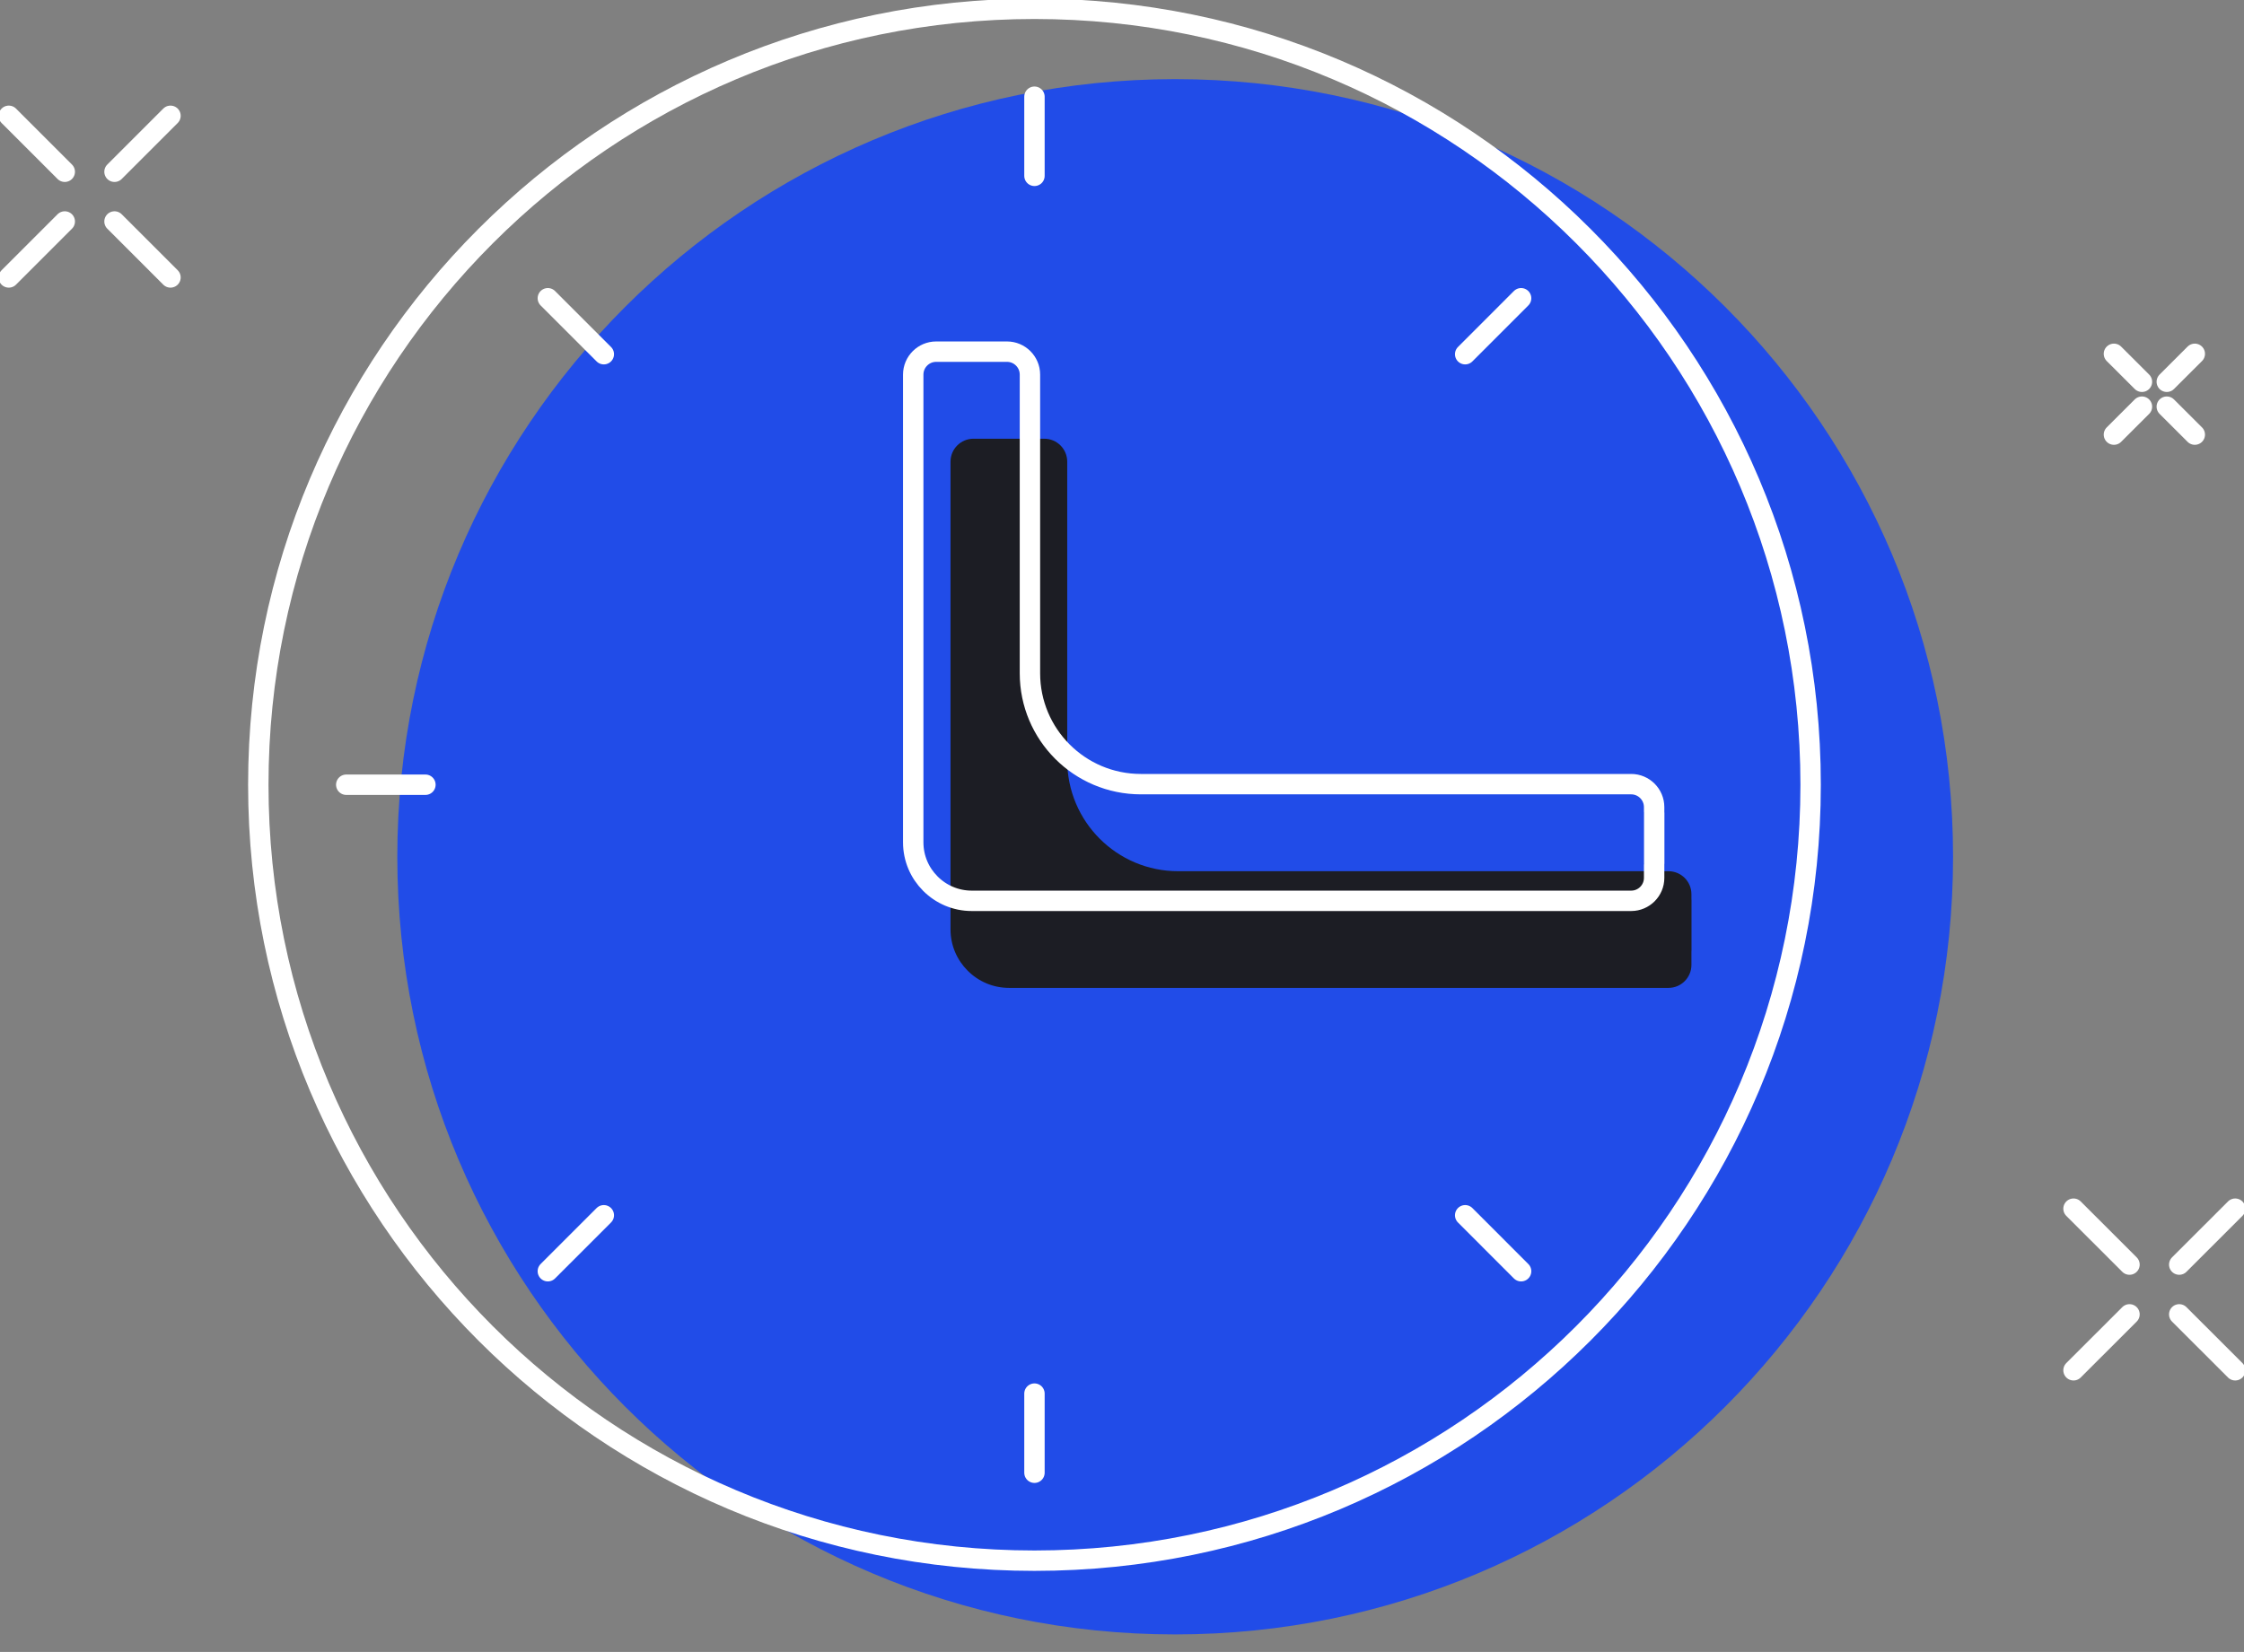 <svg width="110" height="81" viewBox="0 0 110 81" fill="none" xmlns="http://www.w3.org/2000/svg">
<rect x="0" y="0" width="110" height="81" fill="#808080" stroke="none"/>
<g id="main" clip-path="url(#clip0_3711_1748)">
<path id="Vector" d="M57.607 80.142C78.666 80.142 95.738 63.07 95.738 42.011C95.738 20.952 78.666 3.88 57.607 3.88C36.548 3.88 19.476 20.952 19.476 42.011C19.476 63.07 36.548 80.142 57.607 80.142Z" fill="#214CE8"/>
<path id="Vector_2" d="M50.709 76.526C71.722 76.526 88.756 59.491 88.756 38.479C88.756 17.466 71.722 0.432 50.709 0.432C29.696 0.432 12.662 17.466 12.662 38.479C12.662 59.491 29.696 76.526 50.709 76.526Z" stroke="white" stroke-linecap="round" stroke-linejoin="round"/>
<g id="Group">
<path id="Vector_3" d="M101.643 59.266L104.387 62.008" stroke="white" stroke-linecap="round" stroke-linejoin="round"/>
<path id="Vector_4" d="M101.643 67.19L104.387 64.448" stroke="white" stroke-linecap="round" stroke-linejoin="round"/>
<path id="Vector_5" d="M109.569 67.19L106.825 64.448" stroke="white" stroke-linecap="round" stroke-linejoin="round"/>
<path id="Vector_6" d="M109.569 59.266L106.825 62.008" stroke="white" stroke-linecap="round" stroke-linejoin="round"/>
</g>
<g id="Group_2">
<path id="Vector_7" d="M0.431 5.678L3.175 8.422" stroke="white" stroke-linecap="round" stroke-linejoin="round"/>
<path id="Vector_8" d="M0.431 13.604L3.175 10.86" stroke="white" stroke-linecap="round" stroke-linejoin="round"/>
<path id="Vector_9" d="M8.357 13.604L5.613 10.86" stroke="white" stroke-linecap="round" stroke-linejoin="round"/>
<path id="Vector_10" d="M8.357 5.678L5.613 8.422" stroke="white" stroke-linecap="round" stroke-linejoin="round"/>
</g>
<path id="Vector_11" d="M50.709 4.742V8.622" stroke="white" stroke-linecap="round" stroke-linejoin="round"/>
<path id="Vector_12" d="M50.709 68.334V72.214" stroke="white" stroke-linecap="round" stroke-linejoin="round"/>
<path id="Vector_13" d="M16.973 38.478H20.854" stroke="white" stroke-linecap="round" stroke-linejoin="round"/>
<path id="Vector_14" d="M26.855 14.624L29.599 17.368" stroke="white" stroke-linecap="round" stroke-linejoin="round"/>
<path id="Vector_15" d="M71.822 59.589L74.564 62.333" stroke="white" stroke-linecap="round" stroke-linejoin="round"/>
<path id="Vector_16" d="M74.564 14.624L71.822 17.368" stroke="white" stroke-linecap="round" stroke-linejoin="round"/>
<path id="Vector_17" d="M29.599 59.589L26.855 62.333" stroke="white" stroke-linecap="round" stroke-linejoin="round"/>
<g id="Group_3">
<path id="Vector_18" d="M103.624 17.349L104.997 18.72" stroke="white" stroke-linecap="round" stroke-linejoin="round"/>
<path id="Vector_19" d="M103.624 21.311L104.997 19.94" stroke="white" stroke-linecap="round" stroke-linejoin="round"/>
<path id="Vector_20" d="M107.588 21.311L106.215 19.94" stroke="white" stroke-linecap="round" stroke-linejoin="round"/>
<path id="Vector_21" d="M107.588 17.349L106.215 18.72" stroke="white" stroke-linecap="round" stroke-linejoin="round"/>
</g>
<path id="Vector_22" d="M82.913 47.315C82.913 47.935 82.409 48.44 81.788 48.44H49.463C48.672 48.44 47.957 48.119 47.439 47.601L47.433 47.595C46.913 47.075 46.594 46.362 46.594 45.571V22.637C46.594 22.016 47.099 21.512 47.719 21.512H51.19C51.811 21.512 52.315 22.016 52.315 22.637V37.28C52.315 40.283 54.749 42.719 57.754 42.719H81.788C82.409 42.719 82.913 43.223 82.913 43.844V44.062C82.917 44.088 82.917 44.114 82.917 44.139V46.603C82.917 46.629 82.917 46.657 82.913 46.681V47.315Z" fill="#1C1D24"/>
<path id="Vector_23" d="M81.085 43.046C81.085 43.667 80.58 44.171 79.96 44.171H47.635C46.844 44.171 46.129 43.85 45.611 43.333L45.605 43.326C45.085 42.807 44.766 42.093 44.766 41.302V18.368C44.766 17.748 45.27 17.243 45.891 17.243H49.362C49.983 17.243 50.487 17.748 50.487 18.368V33.012C50.487 36.014 52.921 38.45 55.926 38.45H79.96C80.58 38.45 81.085 38.955 81.085 39.576V39.793C81.089 39.819 81.089 39.845 81.089 39.871V42.335C81.089 42.361 81.089 42.389 81.085 42.412V43.046Z" stroke="white" stroke-linecap="round" stroke-linejoin="round"/>
</g>
<defs>
<clipPath id="clip0_3711_1748">
<rect width="110" height="80.144" fill="white"/>
</clipPath>
</defs>
</svg>
